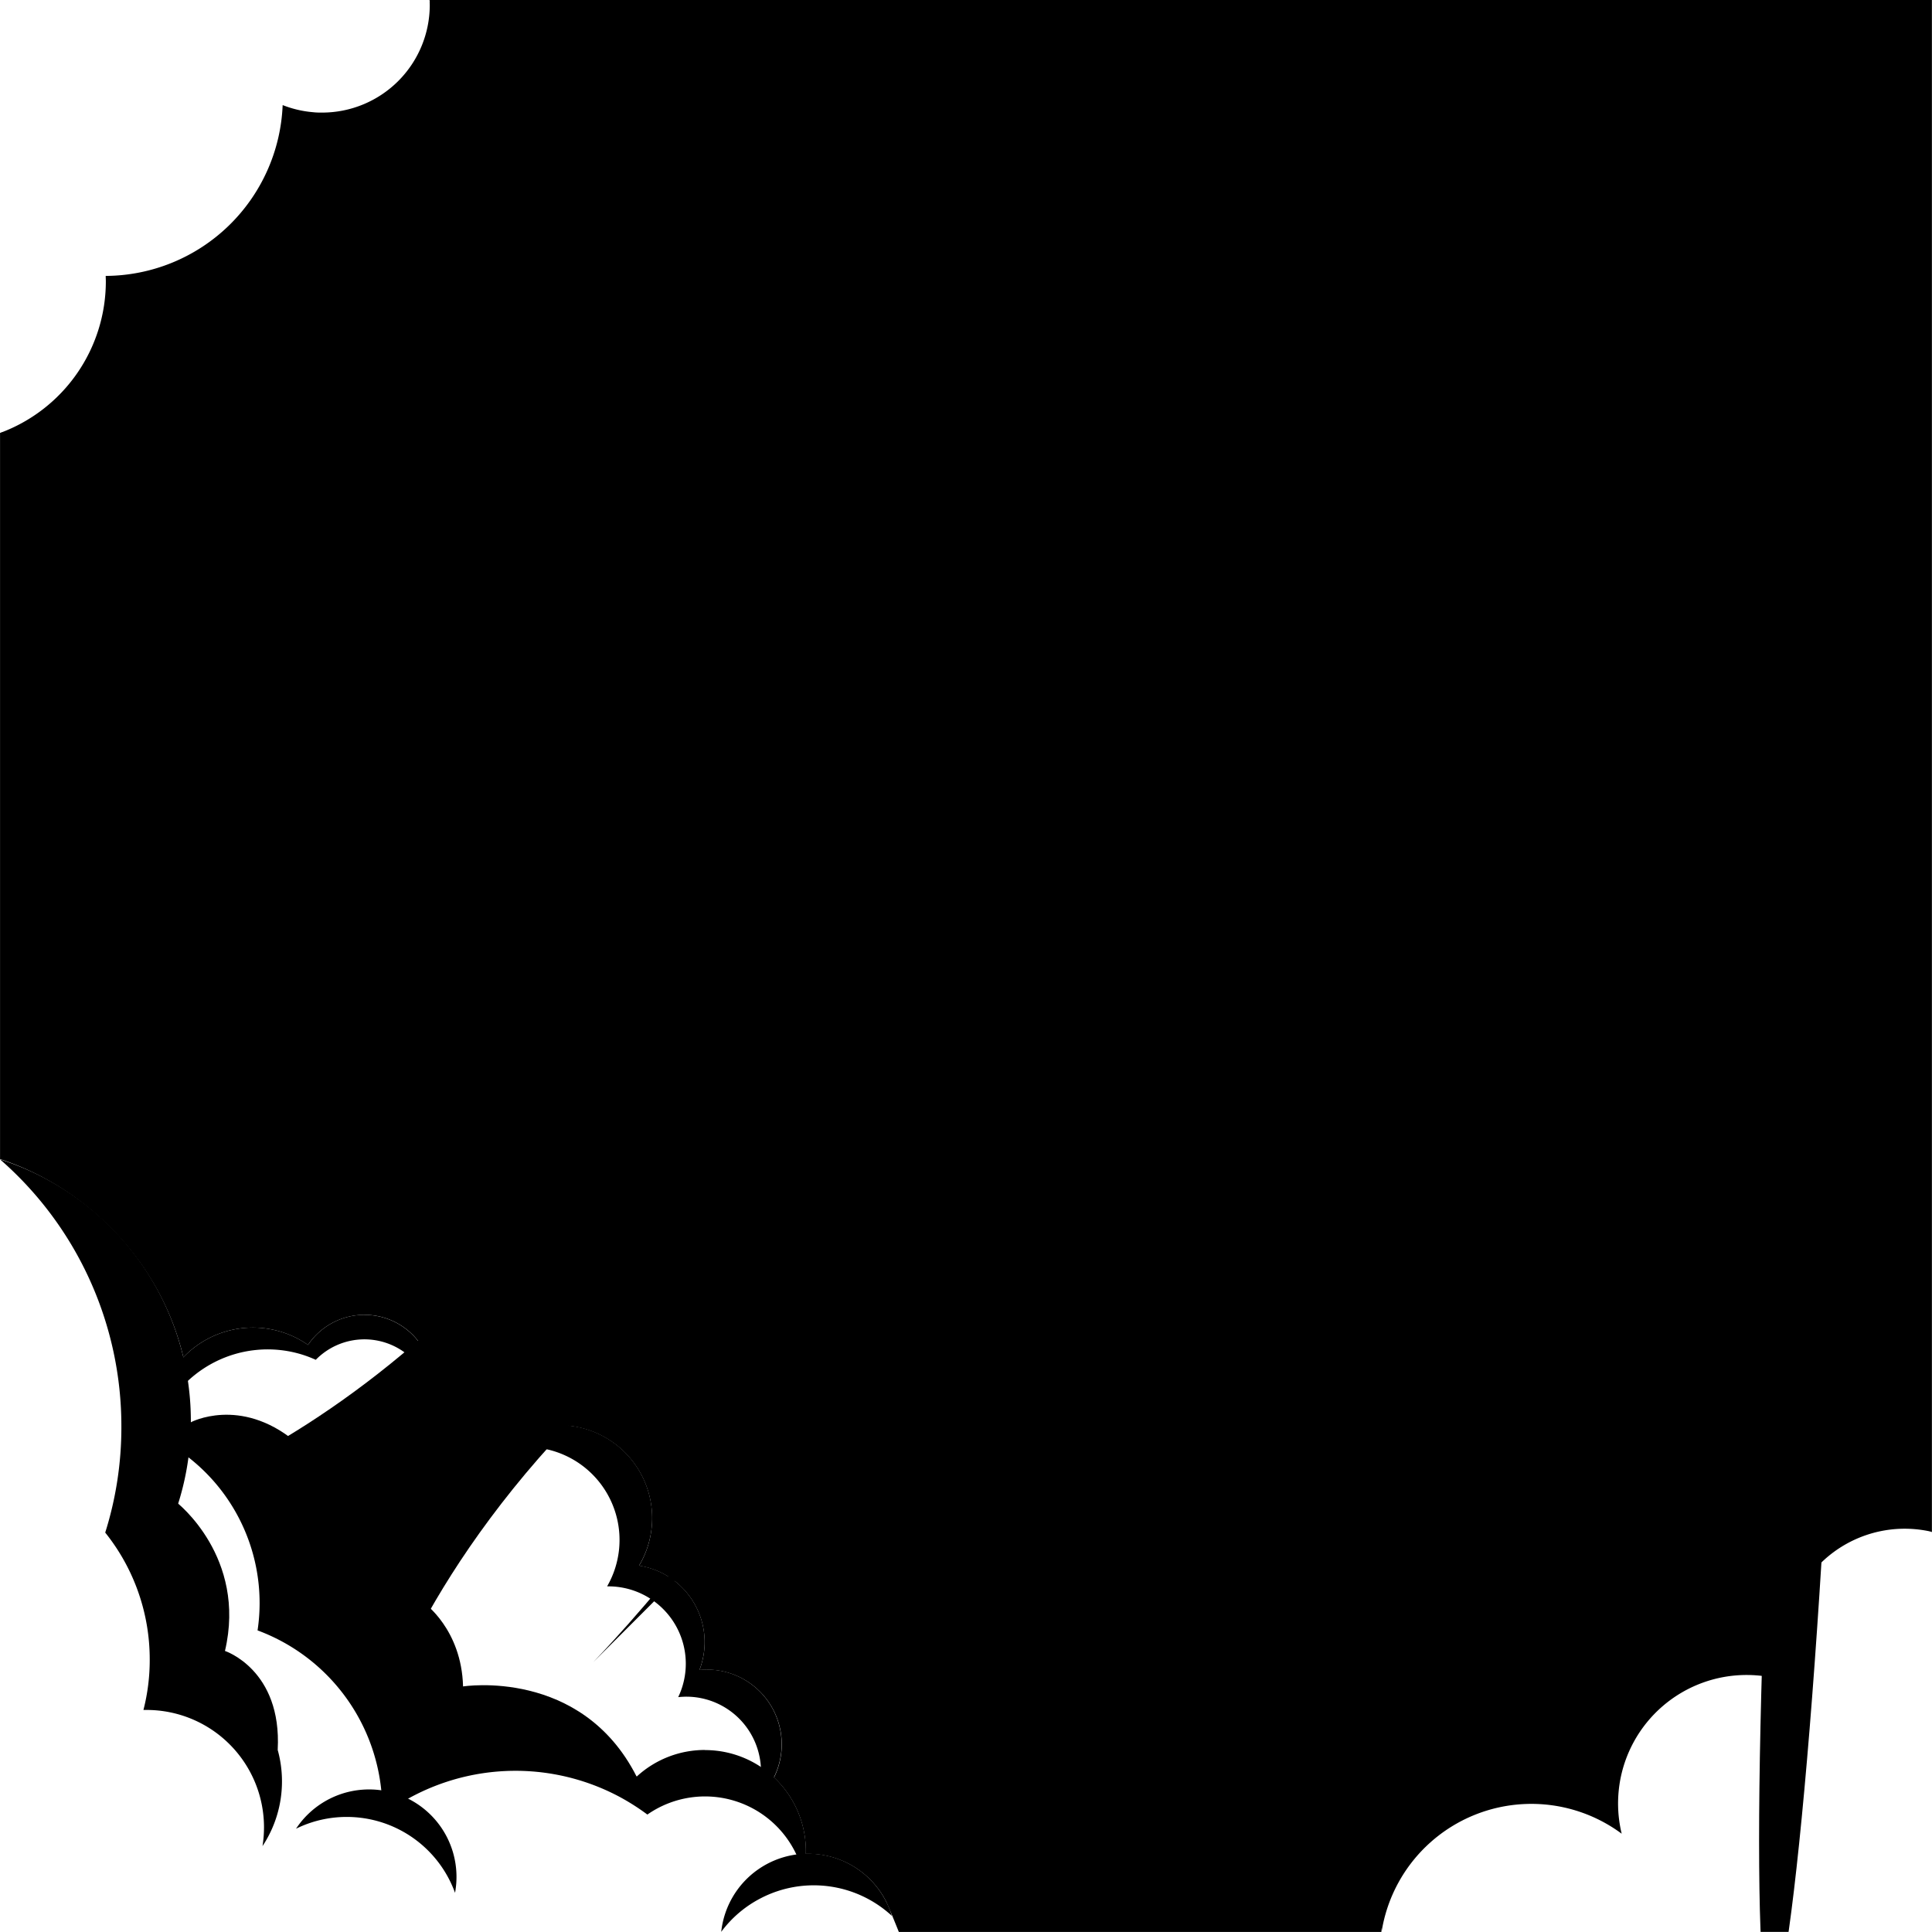 <svg id="Layer_1" data-name="Layer 1" xmlns="http://www.w3.org/2000/svg" xmlns:xlink="http://www.w3.org/1999/xlink" viewBox="0 0 879.14 879.1">
  <defs>
    
    <radialGradient id="radial-gradient" cx="113.57" cy="1015.83" r="1362.33" gradientUnits="userSpaceOnUse">
      <stop offset="0.25" stop-color="#63baff"/>
      <stop offset="0.32" stop-color="#80a0ee" stop-opacity="0.91"/>
      <stop offset="0.4" stop-color="#988adf" stop-opacity="0.84"/>
      <stop offset="0.44" stop-color="#a182da" stop-opacity="0.81"/>
      <stop offset="0.83" stop-color="#fff" stop-opacity="0"/>
    </radialGradient>
    <linearGradient id="linear-gradient" x1="1793.84" y1="-145.84" x2="1793.84" y2="-45.55" gradientTransform="translate(-838.48 1532.07) rotate(-45)" gradientUnits="userSpaceOnUse">
      <stop offset="0" stop-color="#ffc47d"/>
      <stop offset="0.33" stop-color="#f25975"/>
      <stop offset="0.65" stop-color="#d654b0"/>
      <stop offset="1" stop-color="#8e7cd6"/>
    </linearGradient>
    <linearGradient id="linear-gradient-2" x1="1799.08" y1="-140.6" x2="1799.08" y2="-40.31" gradientTransform="translate(-838.48 1532.07) rotate(-45)" gradientUnits="userSpaceOnUse">
      <stop offset="0" stop-color="#ffd18a"/>
      <stop offset="0.33" stop-color="#ff6b86"/>
      <stop offset="0.65" stop-color="#e56bc4"/>
      <stop offset="1" stop-color="#9b8be0"/>
    </linearGradient>
  </defs>
  <title>your-way</title>
  <g>
    <path class="cls-1" d="M255.86,60.45c2,4.92-1.26,29.53-1.26,35.17,0,23.42-25.35,21-48.77,21-2.49,0-8.67,1.09-11,.68-3.14,34.12-42.6,75.4-77,77.73-6.57,23.79-32.59,58.52-57.38,62.4V587.88c40.9,13.48,73.39,47.86,83.43,90.18a43.81,43.81,0,0,1,56.7-5.62A31,31,0,0,1,257.18,687c12.86,10.32,25.43,23.14,30.46,32a42.27,42.27,0,0,1,63.59,53.92,35.21,35.21,0,0,1,27.48,47.47c1.15-.11,2.32-.18,3.51-.18a34,34,0,0,1,30.42,49.08,45.76,45.76,0,0,1,14.47,33.43c0,.44,0,.88,0,1.32a39.78,39.78,0,0,1,36.48,21.53c.72,1.39,3.63,8.45,5.85,14H689c-.13-1.63-.19-3.27-.19-4.93,0-34.18,42.73-64.07,76.91-64.07a62,62,0,0,1,19.7,3.22c.49-28.5,37.1-61.73,65.72-61.73a52.39,52.39,0,0,1,16.65,2.7c-.15-1.56-.23-3.14-.23-4.75,0-26.94,15.29-57,42.24-57,8,0,23.09,1.19,29.73,4.58V60.45Z" transform="translate(-60.43 -60.45)"/>
    <g>
      <path class="cls-2" d="M140.93,744.2s31.9,24.85,21.87,67.5c0,0,25.94,8.52,24,44.92l-47.94-30.93L128,755.18Z" transform="translate(-60.43 -60.45)"/>
      <path class="cls-2" d="M147.28,707.63s22.25-11.83,47.22,8.55l-24.91,14.46Z" transform="translate(-60.43 -60.45)"/>
      <path class="cls-2" d="M253.39,789.85s17.06,11.92,17.75,38c0,0,53.87-8.59,79,41.06l-8.4,2.49-43-13L240.5,863.9l-16.92-54.19Z" transform="translate(-60.43 -60.45)"/>
      <g>
        <path class="cls-3" d="M382.22,820.15c-1.19,0-2.36.07-3.51.18a35.21,35.21,0,0,0-27.48-47.47,42.27,42.27,0,0,0-66.8-50.92,42.26,42.26,0,0,1,52.26,60.37h.63a34.86,34.86,0,0,1,5.72.47,35.2,35.2,0,0,1,26,49.94c.55-.06,1.11-.11,1.67-.14s1.36-.07,2.05-.07a34,34,0,0,1,31,47.86,34,34,0,0,0-21.58-60.21Z" transform="translate(-60.43 -60.45)"/>
        <path class="cls-3" d="M226.32,658.74a31,31,0,0,0-25.72,13.7,43.84,43.84,0,0,0-68.92,36c0,.85,0,1.69.08,2.53a53.15,53.15,0,0,1,66.36-34.06,54.9,54.9,0,0,1,6,2.31,29.07,29.07,0,0,1,2.15-2,31,31,0,0,1,50.49,18.09,31,31,0,0,0-30.48-36.55Z" transform="translate(-60.43 -60.45)"/>
      </g>
      <path class="cls-3" d="M218.24,887.23a52.39,52.39,0,0,1,49.25,34.53,39.8,39.8,0,0,0-72.35-29.17A52.17,52.17,0,0,1,218.24,887.23Z" transform="translate(-60.43 -60.45)"/>
      <path class="cls-3" d="M406.68,924.19a52.39,52.39,0,0,1,59.6,8.07,39.27,39.27,0,0,0-2.73-6.75,39.79,39.79,0,0,0-74.93,14A52,52,0,0,1,406.68,924.19Z" transform="translate(-60.43 -60.45)"/>
      <path class="cls-3" d="M188.74,871a53.47,53.47,0,0,0-36.11-50.56c.07-1.59.12-3.19.12-4.84a102.43,102.43,0,0,0-16.84-56.44A124.49,124.49,0,0,0,147.28,707,125.06,125.06,0,0,0,60.43,588a161,161,0,0,1,55.23,121.57,159.08,159.08,0,0,1-7.35,48.27h0a92.15,92.15,0,0,1,20.25,57.78,91.18,91.18,0,0,1-2.86,22.93h1.4a53.41,53.41,0,0,1,53.46,53.45,54.19,54.19,0,0,1-.68,8.51A53.25,53.25,0,0,0,188.74,871Z" transform="translate(-60.43 -60.45)"/>
      <path class="cls-4" d="M262.07,541.57,158.5,645.15S266.11,540.8,308.42,557.44L288.64,538Z" transform="translate(-60.43 -60.45)"/>
      <path class="cls-4" d="M433.87,713.32,330.29,816.9S434.63,709.29,418,667l19.4,19.78Z" transform="translate(-60.43 -60.45)"/>
      <g>
        <path class="cls-4" d="M308,556.75l-67,67S310.64,556.26,338,567L325.2,554.47Z" transform="translate(-60.43 -60.45)"/>
        <path class="cls-4" d="M419.09,667.79l-67,67s67.46-69.57,56.7-96.93l12.54,12.79Z" transform="translate(-60.43 -60.45)"/>
      </g>
      <g>
        <path class="cls-2" d="M403.35,637.67l-29.6-36h0l-36-29.6c-62.09,90.35-130.85,135.69-173.75,157,19.6,20.34,23.48,42.81,23.48,42.81L185,788l2.22,11.93,32.17,15.25s11.66,31.89,16.15,20.44C249.91,799.05,293.16,713.39,403.35,637.67Z" transform="translate(-60.43 -60.45)"/>
        <path class="cls-5" d="M399.72,604.56l74.92-103.77L370.87,575.71a229.19,229.19,0,0,0-71.07,83.78l-16,32.11,32.11-16A229.19,229.19,0,0,0,399.72,604.56Z" transform="translate(-60.43 -60.45)"/>
        <path class="cls-6" d="M366.32,609.11S315.7,543.64,261.47,542c0,0,82-63.15,147.28-44.91l17.09,41.41Z" transform="translate(-60.43 -60.45)"/>
        <path class="cls-7" d="M261.47,542c54.23,1.67,104.85,67.14,104.85,67.14L375,598.84C366.69,589.09,316.72,532,261.47,542Z" transform="translate(-60.43 -60.45)"/>
        <path class="cls-7" d="M366.32,609.11S431.79,659.73,433.47,714c0,0,63.14-82,44.9-147.28L437,549.59Z" transform="translate(-60.43 -60.45)"/>
        <path class="cls-6" d="M722.72,242.44C420.2,301,377.87,597.56,377.87,597.56S674.4,555.23,733,252.71A8.78,8.78,0,0,0,722.72,242.44Z" transform="translate(-60.43 -60.45)"/>
        <path class="cls-8" d="M535.9,444.71a4.21,4.21,0,1,0-4.37-4.38,7.67,7.67,0,0,1-7.34,7.34,4.21,4.21,0,1,0,4.37,4.38,7.42,7.42,0,0,1,2.24-5.1,7.34,7.34,0,0,1,5.1-2.24Zm4.07-32a4.21,4.21,0,1,0,0-5.95,4.22,4.22,0,0,0,0,5.95Zm15.38,36.18a4.21,4.21,0,1,0-4.37-4.38,7.67,7.67,0,0,1-7.34,7.34,4.21,4.21,0,1,0,4.37,4.38,7.67,7.67,0,0,1,7.34-7.34Zm8.21-12.59a4.21,4.21,0,1,0,0-5.95,4.22,4.22,0,0,0,0,5.95Zm-31.8-11a4.21,4.21,0,1,0-4.38-4.38,7.65,7.65,0,0,1-7.33,7.34,4.21,4.21,0,1,0,4.37,4.38,7.67,7.67,0,0,1,7.34-7.34Zm12.36,6.86a4.21,4.21,0,1,0,0-5.95A4.21,4.21,0,0,0,544.12,432.12Z" transform="translate(-60.43 -60.45)"/>
        <polygon class="cls-7" points="399.4 455.14 330.66 497.79 321.64 527.21 325.67 528.88 327.34 532.91 356.76 523.88 399.4 455.14"/>
        <path class="cls-7" d="M733,252.71a8.69,8.69,0,0,0-2.41-7.85c1.39,1.39,1.87,3.68.92,6.37-93.8,267.3-353.63,346.33-353.63,346.33s21.73,0,55.34-10.83c13.31-4.31,29-13.05,45.16-20.05C570.14,527,696.85,439.35,733,252.71Z" transform="translate(-60.43 -60.45)"/>
        <path class="cls-9" d="M722.72,242.44a8.7,8.7,0,0,1,7.86,2.42c-1.39-1.39-3.69-1.88-6.38-.93-267.3,93.8-346.33,353.63-346.33,353.63S420.2,301,722.72,242.44Z" transform="translate(-60.43 -60.45)"/>
        <circle class="cls-7" cx="538.21" cy="316.34" r="37.63"/>
        <circle class="cls-9" cx="538.21" cy="316.34" r="25.71"/>
        <g>
          <path class="cls-6" d="M586,354.44v44.7a25.4,25.4,0,0,0,6.45,2.59V351.85A25.4,25.4,0,0,0,586,354.44Z" transform="translate(-60.43 -60.45)"/>
          <path class="cls-6" d="M604.88,351.85v49.88a25.4,25.4,0,0,0,6.45-2.59v-44.7A25.4,25.4,0,0,0,604.88,351.85Z" transform="translate(-60.43 -60.45)"/>
        </g>
        <g>
          <path class="cls-9" d="M443.56,531.87,314.92,660.52l10.76-21.65a154.6,154.6,0,0,1,47.91-56.49Z" transform="translate(-60.43 -60.45)"/>
          <path class="cls-6" d="M443.56,531.87,314.92,660.52l21.64-10.77a154.6,154.6,0,0,0,56.49-47.91Z" transform="translate(-60.43 -60.45)"/>
        </g>
        <g>
          <line class="cls-10" x1="392.54" y1="361.6" x2="396.78" y2="365.85"/>
          <line class="cls-11" x1="405.14" y1="374.2" x2="484.52" y2="453.59"/>
          <line class="cls-10" x1="488.7" y1="457.77" x2="492.95" y2="462.01"/>
        </g>
        <path class="cls-7" d="M636.9,267.7l-4.17,1.71L706,342.7q.86-2.07,1.71-4.17Z" transform="translate(-60.43 -60.45)"/>
      </g>
      <path class="cls-3" d="M381.21,856.76a45.72,45.72,0,0,0-31.09,12.14,100.57,100.57,0,0,0-94-18.2,87.24,87.24,0,0,0-55.74-64.86v-.06a84.06,84.06,0,0,0-68.7-82.63V714.5A84.08,84.08,0,0,1,178.09,781a85,85,0,0,1,.47,8.93,83.48,83.48,0,0,1-.93,12.42A87,87,0,0,1,234.38,884c0,.87,0,1.73,0,2.58a100.53,100.53,0,0,1,108.09-8.43,102.72,102.72,0,0,1,12.54,8,45.89,45.89,0,0,1,70.91,27.1,45.89,45.89,0,0,0-44.67-56.44Z" transform="translate(-60.43 -60.45)"/>
    </g>
    <g>
      <circle class="cls-12" cx="795.06" cy="409.73" r="65.55"/>
      <g>
        <path class="cls-13" d="M842.29,467.79c27.17,10.28,62.18-11.26,74.8-20.06a65.78,65.78,0,0,0-25.69-32.4c-14.79-.23-36.65,2.49-48.89,18.5-13.52,17.68-36.44,17.93-49.46,16.36a65.38,65.38,0,0,0-3.11,20c0,1.12,0,2.23.08,3.34C801.9,467,821.44,459.9,842.29,467.79Zm24.16-35.38c11.88-8.31,25.82,1,28.2,5.1,0,0-15.36,23.79-49.33,10.86C862.2,442.48,854.84,440.52,866.45,432.41Z" transform="translate(-60.43 -60.45)"/>
        <path class="cls-13" d="M911.15,504.81a65.24,65.24,0,0,0,9.72-29.91c-11.13,16-38,37-66.25,20.37C827.19,479.13,802,480.45,791,482.16a65,65,0,0,0,6.25,18.19c14.21.23,27.11,8.11,56.25,16.12C874.4,522.2,896.14,513.5,911.15,504.81Z" transform="translate(-60.43 -60.45)"/>
      </g>
      <ellipse class="cls-14" cx="826.93" cy="426.88" rx="16.47" ry="8.23" transform="translate(-163.08 410.2) rotate(-30)"/>
      <g>
        <circle class="cls-5" cx="748.89" cy="346.12" r="21.85"/>
        <circle class="cls-15" cx="753.56" cy="334.22" r="4.25"/>
        <circle class="cls-15" cx="743.28" cy="348.84" r="2.71"/>
        <path class="cls-16" d="M809.32,418.2a21.87,21.87,0,0,1-21.25-16.74,21.86,21.86,0,1,0,42.49,0A21.86,21.86,0,0,1,809.32,418.2Z" transform="translate(-60.43 -60.45)"/>
      </g>
      <path class="cls-14" d="M855.49,521.67a65.55,65.55,0,0,1-65.17-58.52,65.55,65.55,0,1,0,130.34,0A65.55,65.55,0,0,1,855.49,521.67Z" transform="translate(-60.43 -60.45)"/>
    </g>
    <path class="cls-3" d="M255.94,60.51c0,.72.05,1.44.05,2.17a49,49,0,0,1-49,49c-1.32,0-2.64,0-3.94-.16a48.6,48.6,0,0,1-14-3.25A81,81,0,0,1,108.53,186c0,.81.06,1.63.06,2.45a73.5,73.5,0,0,1-48.11,69,73.5,73.5,0,0,0,67.81-53.84,81.1,81.1,0,0,0,75.17-73.37,49,49,0,0,0,52.48-69.72Z" transform="translate(-60.43 -60.45)"/>
    <path class="cls-3" d="M910.44,749.08A54.45,54.45,0,0,0,856,803.53c0,1.79.09,3.56.26,5.3a58.47,58.47,0,0,0-77,54.41,69,69,0,0,0-91,65.47,70.37,70.37,0,0,0,.85,10.84,69,69,0,0,1,109.25-44.69,58.92,58.92,0,0,1-1.64-13.77,60.07,60.07,0,0,1,.64-8.64,58.47,58.47,0,0,1,57.82-49.81c1.48,0,2.95.05,4.4.16a57.9,57.9,0,0,1,15.36,3.28,53.34,53.34,0,0,1-1.77-8.31,54.47,54.47,0,0,1,54-61.69,54.82,54.82,0,0,1,12.5,1.46A54.16,54.16,0,0,0,910.44,749.08Z" transform="translate(-60.43 -60.45)"/>
    <polygon class="cls-17" points="115.31 514.51 224.44 405.37 165.37 453.64 115.31 514.51"/>
    <polygon class="cls-17" points="874.35 544.53 645.49 773.38 770.28 657.32 874.35 544.53"/>
    <polygon class="cls-17" points="815.95 662.73 680.88 797.8 754.89 730.26 815.95 662.73"/>
    <polygon class="cls-17" points="826.99 513.74 739.42 601.31 790.89 561.01 826.99 513.74"/>
    <polygon class="cls-17" points="793.07 136.24 727.94 201.37 765.31 170.48 793.07 136.24"/>
    <polygon class="cls-17" points="802.44 197.29 671.61 328.12 744.13 263.54 802.44 197.29"/>
    <polygon class="cls-17" points="314.23 363.01 494.59 182.65 401.37 262.71 314.23 363.01"/>
    <polygon class="cls-17" points="369.05 197.29 495.08 71.27 430.58 125.42 369.05 197.29"/>
    <g>
      <g>
        <circle class="cls-15" cx="598.12" cy="91.22" r="40.58"/>
        <path class="cls-18" d="M698.37,143.92a39.82,39.82,0,0,1-79.64,0,40.58,40.58,0,1,0,79.64,0Z" transform="translate(-60.43 -60.45)"/>
      </g>
      <path class="cls-5" d="M638.54,156.32c12.5,18.89,23.08,14.27,37,12.73-20.43-4.72-27.41-12.64-27.55-21.69-.15-9.9,22.69,2.69,37.47,2.9-12.22-7.42-16.8-12.59-20.43-14.13-18.13-7.67-28.51,2-33.67-14.62a40.73,40.73,0,0,0-11.68,18.35C624.49,141.49,631.49,145.68,638.54,156.32Z" transform="translate(-60.43 -60.45)"/>
      <path class="cls-5" d="M678.94,126.09c-17.84-8.15-29.63-1-29.63-1s17.58-2.07,28.83,8.79c5.17,5,12.94,7.23,19.83,8.18a40.49,40.49,0,0,0-8-16C688.15,127.83,682.27,127.6,678.94,126.09Z" transform="translate(-60.43 -60.45)"/>
    </g>
    <g>
      <path class="cls-4" d="M634.67,525.93l-79.58,79.59s78.87-80.3,87.76-71.41Z" transform="translate(-60.43 -60.45)"/>
      <path class="cls-4" d="M678.41,569.67l-79.58,79.59s80.29-78.88,71.41-87.77Z" transform="translate(-60.43 -60.45)"/>
      <g>
        <path class="cls-4" d="M656.42,548,503.57,701.47S657.13,548.73,648.24,539.74Z" transform="translate(-60.43 -60.45)"/>
        <path class="cls-4" d="M656.28,547.87,503.43,701.32s152.15-154.16,161-145.27Z" transform="translate(-60.43 -60.45)"/>
      </g>
      <g>
        <polygon class="cls-19" points="684.69 442.48 617.65 509.51 573.9 465.76 573.87 460.25 640.94 398.73 684.65 436.96 684.69 442.48"/>
        <rect class="cls-20" x="642.29" y="478.12" width="94.81" height="61.87" transform="translate(-218.38 576.33) rotate(-45)"/>
        <polygon class="cls-21" points="684.65 436.96 622.86 442.2 617.62 504 684.65 436.96"/>
        <polygon class="cls-22" points="573.87 460.25 635.66 455.01 640.9 393.22 573.87 460.25"/>
      </g>
    </g>
    <g>
      <g>
        <path class="cls-4" d="M258.37,345.07,113.13,490.31S259.24,345.93,248.4,335.1Z" transform="translate(-60.43 -60.45)"/>
        <path class="cls-4" d="M360.06,348.26,214.82,493.5s146.1-144.37,135.27-155.21Z" transform="translate(-60.43 -60.45)"/>
        <path class="cls-4" d="M258.41,345.1,113.17,490.34S257.54,344.23,268.38,355.07Z" transform="translate(-60.43 -60.45)"/>
        <path class="cls-4" d="M252.51,291.08,154.8,388.79s98.22-97.2,91.87-103.55Z" transform="translate(-60.43 -60.45)"/>
        <path class="cls-4" d="M252.53,291.1l-97.71,97.71S252,290.6,258.37,297Z" transform="translate(-60.43 -60.45)"/>
        <path class="cls-4" d="M309.73,212.46,191.82,330.37S310.39,213.12,302.13,204.86Z" transform="translate(-60.43 -60.45)"/>
        <path class="cls-4" d="M309.75,212.49,191.84,330.39S309.09,211.83,317.35,220.08Z" transform="translate(-60.43 -60.45)"/>
      </g>
      <path class="cls-4" d="M251.4,247.89,128.71,370.57s121.86-123.51,132.17-113.2Z" transform="translate(-60.43 -60.45)"/>
      <g>
        <path class="cls-23" d="M304.78,180.05l41.59-41.6a23.2,23.2,0,0,1,32.69,0L420.62,180a23.22,23.22,0,0,1,0,32.73l-41.6,41.59a23.2,23.2,0,0,1-32.72,0l-41.56-41.55a23.2,23.2,0,0,1,0-32.69Z" transform="translate(-60.43 -60.45)"/>
        <path class="cls-24" d="M312.2,180.05l41.59-41.6a23.2,23.2,0,0,1,32.69,0L428,180a23.22,23.22,0,0,1,0,32.73l-41.59,41.59a23.21,23.21,0,0,1-32.73,0L312.2,212.74a23.2,23.2,0,0,1,0-32.69Z" transform="translate(-60.43 -60.45)"/>
        <g>
          <path class="cls-25" d="M406.31,210.78l-21.78,21.78a20.38,20.38,0,0,1-28.79,0L334,210.78A20.38,20.38,0,0,1,334,182l21.78-21.78a20.38,20.38,0,0,1,28.79,0L406.31,182A20.38,20.38,0,0,1,406.31,210.78Zm-68-24.45a14.24,14.24,0,0,0,0,20.12l21.78,21.78a14.23,14.23,0,0,0,20.11,0L402,206.45a14.24,14.24,0,0,0,0-20.12l-21.78-21.78a14.24,14.24,0,0,0-20.11,0Z" transform="translate(-60.43 -60.45)"/>
          <path class="cls-25" d="M383.08,209.34a18.31,18.31,0,1,1,0-25.9A18.32,18.32,0,0,1,383.08,209.34Zm-21.56-21.56a12.18,12.18,0,1,0,17.23,0A12.19,12.19,0,0,0,361.52,187.78Z" transform="translate(-60.43 -60.45)"/>
          <path class="cls-25" d="M373.06,166.09a4.4,4.4,0,1,1-6.22,0A4.39,4.39,0,0,1,373.06,166.09Z" transform="translate(-60.43 -60.45)"/>
        </g>
      </g>
      <g>
        <path class="cls-26" d="M265.79,243.14h67.62A26.7,26.7,0,0,1,360,269.74v67.62c0,5,5.3,3.38,2.92,7.37-1.24,2.07-9.43,10.21-11.16,11.87A26.45,26.45,0,0,1,333.41,364H265.79a26.68,26.68,0,0,1-26.6-26.66V269.74a26.54,26.54,0,0,1,7.72-18.7c1.15-1.16,7.16-7.52,8.51-8.46,4.3-3,4.75.56,10.37.56Z" transform="translate(-60.43 -60.45)"/>
        <path class="cls-27" d="M273.2,235.72h67.63a26.7,26.7,0,0,1,26.59,26.6v67.62a26.71,26.71,0,0,1-26.59,26.66H273.2a26.68,26.68,0,0,1-26.59-26.66V262.32a26.66,26.66,0,0,1,26.59-26.6Z" transform="translate(-60.43 -60.45)"/>
        <path class="cls-28" d="M312.83,282.47v-5.85c0-2.8,1.88-3.47,3.22-3.47h8.16V260.68H313c-12.48,0-15.28,9.25-15.28,15.21v6.58h-7.24V297h7.3v36.34h14.55V297h10.77l.49-5.72.85-8.82Z" transform="translate(-60.43 -60.45)"/>
      </g>
    </g>
    <ellipse class="cls-17" cx="221.16" cy="408.53" rx="23.79" ry="26.38"/>
    <ellipse class="cls-17" cx="559.95" cy="237.52" rx="269.54" ry="13.87" transform="translate(233.54 724.07) rotate(-87.05)"/>
    <ellipse class="cls-17" cx="867.35" cy="253.5" rx="13.22" ry="11.71" transform="translate(-73.53 396.44) rotate(-29.3)"/>
    <ellipse class="cls-17" cx="879.12" cy="720.96" rx="251.32" ry="12.93" transform="translate(53.49 1501.41) rotate(-87.05)"/>
    <g>
      <g>
        <circle class="cls-18" cx="667.96" cy="658.95" r="35.24"/>
        <path class="cls-29" d="M728.39,746.22a35.25,35.25,0,0,1-35-31,36.43,36.43,0,0,0-.25,4.2,35.24,35.24,0,1,0,70.47,0,34.32,34.32,0,0,0-.25-4.2A35.24,35.24,0,0,1,728.39,746.22Z" transform="translate(-60.43 -60.45)"/>
      </g>
      <path class="cls-4" d="M522.15,774.38l-66,66s65.15-66.88,75.9-56.13Z" transform="translate(-60.43 -60.45)"/>
      <path class="cls-4" d="M608,857.57l-49.19,48.66s58-56.33,47.29-67.07l7.16,5.55Z" transform="translate(-60.43 -60.45)"/>
      <path class="cls-9" d="M609.42,895l-3,2.92S607.56,896.86,609.42,895Z" transform="translate(-60.43 -60.45)"/>
      <path class="cls-4" d="M637.74,862.91C626.82,876.66,611,893.29,605,899.3l30.89-30.56Z" transform="translate(-60.43 -60.45)"/>
      <g>
        <path class="cls-4" d="M558,809.67,463.71,904s95.15-93.46,83.86-104.75Z" transform="translate(-60.43 -60.45)"/>
        <path class="cls-4" d="M558,809.71,463.77,904s93.32-95.24,104.62-83.94Z" transform="translate(-60.43 -60.45)"/>
      </g>
      <g>
        <path class="cls-4" d="M576.19,825l-49.06,49.06s50-48.16,38.67-59.46Z" transform="translate(-60.43 -60.45)"/>
        <path class="cls-4" d="M576.22,825l-49.11,49.12s48.21-50,59.51-38.73Z" transform="translate(-60.43 -60.45)"/>
      </g>
      <path class="cls-30" d="M729.19,736.31,607.86,857.64a11.36,11.36,0,0,1-16.06,0L523.19,789a11.3,11.3,0,0,1-3.32-7.55c-.12-3.06,0-10.11,0-10.11L644.51,651.64a11.36,11.36,0,0,1,16.06,0l71.94,67.29s0,6.09,0,8.81A12.11,12.11,0,0,1,729.19,736.31Z" transform="translate(-60.43 -60.45)"/>
      <path class="cls-30" d="M621,838.89s19.24,7.07,14.8,29.93c0,0,26.6-25.44,8.22-53Z" transform="translate(-60.43 -60.45)"/>
      <path class="cls-30" d="M628,825.79s21.27,7.82,16.36,33.1c0,0,29.41-28.13,9.1-58.56Z" transform="translate(-60.43 -60.45)"/>
      <rect class="cls-25" x="529.04" y="685.94" width="194.29" height="119.75" rx="11.36" ry="11.36" transform="translate(-404.4 600.78) rotate(-45)"/>
      <path class="cls-25" d="M620.72,829.85s23.13,8.5,17.79,36c0,0,32-30.57,9.89-63.65Z" transform="translate(-60.43 -60.45)"/>
      <rect class="cls-6" x="519.48" y="725.4" width="154.29" height="6.43" transform="translate(-400.89 574.84) rotate(-45)"/>
      <rect class="cls-6" x="543.89" y="765.27" width="79.64" height="6.43" transform="translate(-432.87 577.38) rotate(-45)"/>
      <rect class="cls-6" x="573.93" y="799.67" width="58.57" height="6.43" transform="translate(-451.48 601.25) rotate(-45)"/>
      <rect class="cls-6" x="552.9" y="767.95" width="110.18" height="6.43" transform="translate(-427.65 595.33) rotate(-45)"/>
    </g>
    <path class="cls-17" d="M734.8,228a564.89,564.89,0,0,0-103.6,30.26,698.48,698.48,0,0,1,101.49-26.78A9.65,9.65,0,0,1,744,242.74a698.48,698.48,0,0,1-26.78,101.49,564.89,564.89,0,0,0,30.26-103.6A10.8,10.8,0,0,0,734.8,228Z" transform="translate(-60.43 -60.45)"/>
  </g>
</svg>

